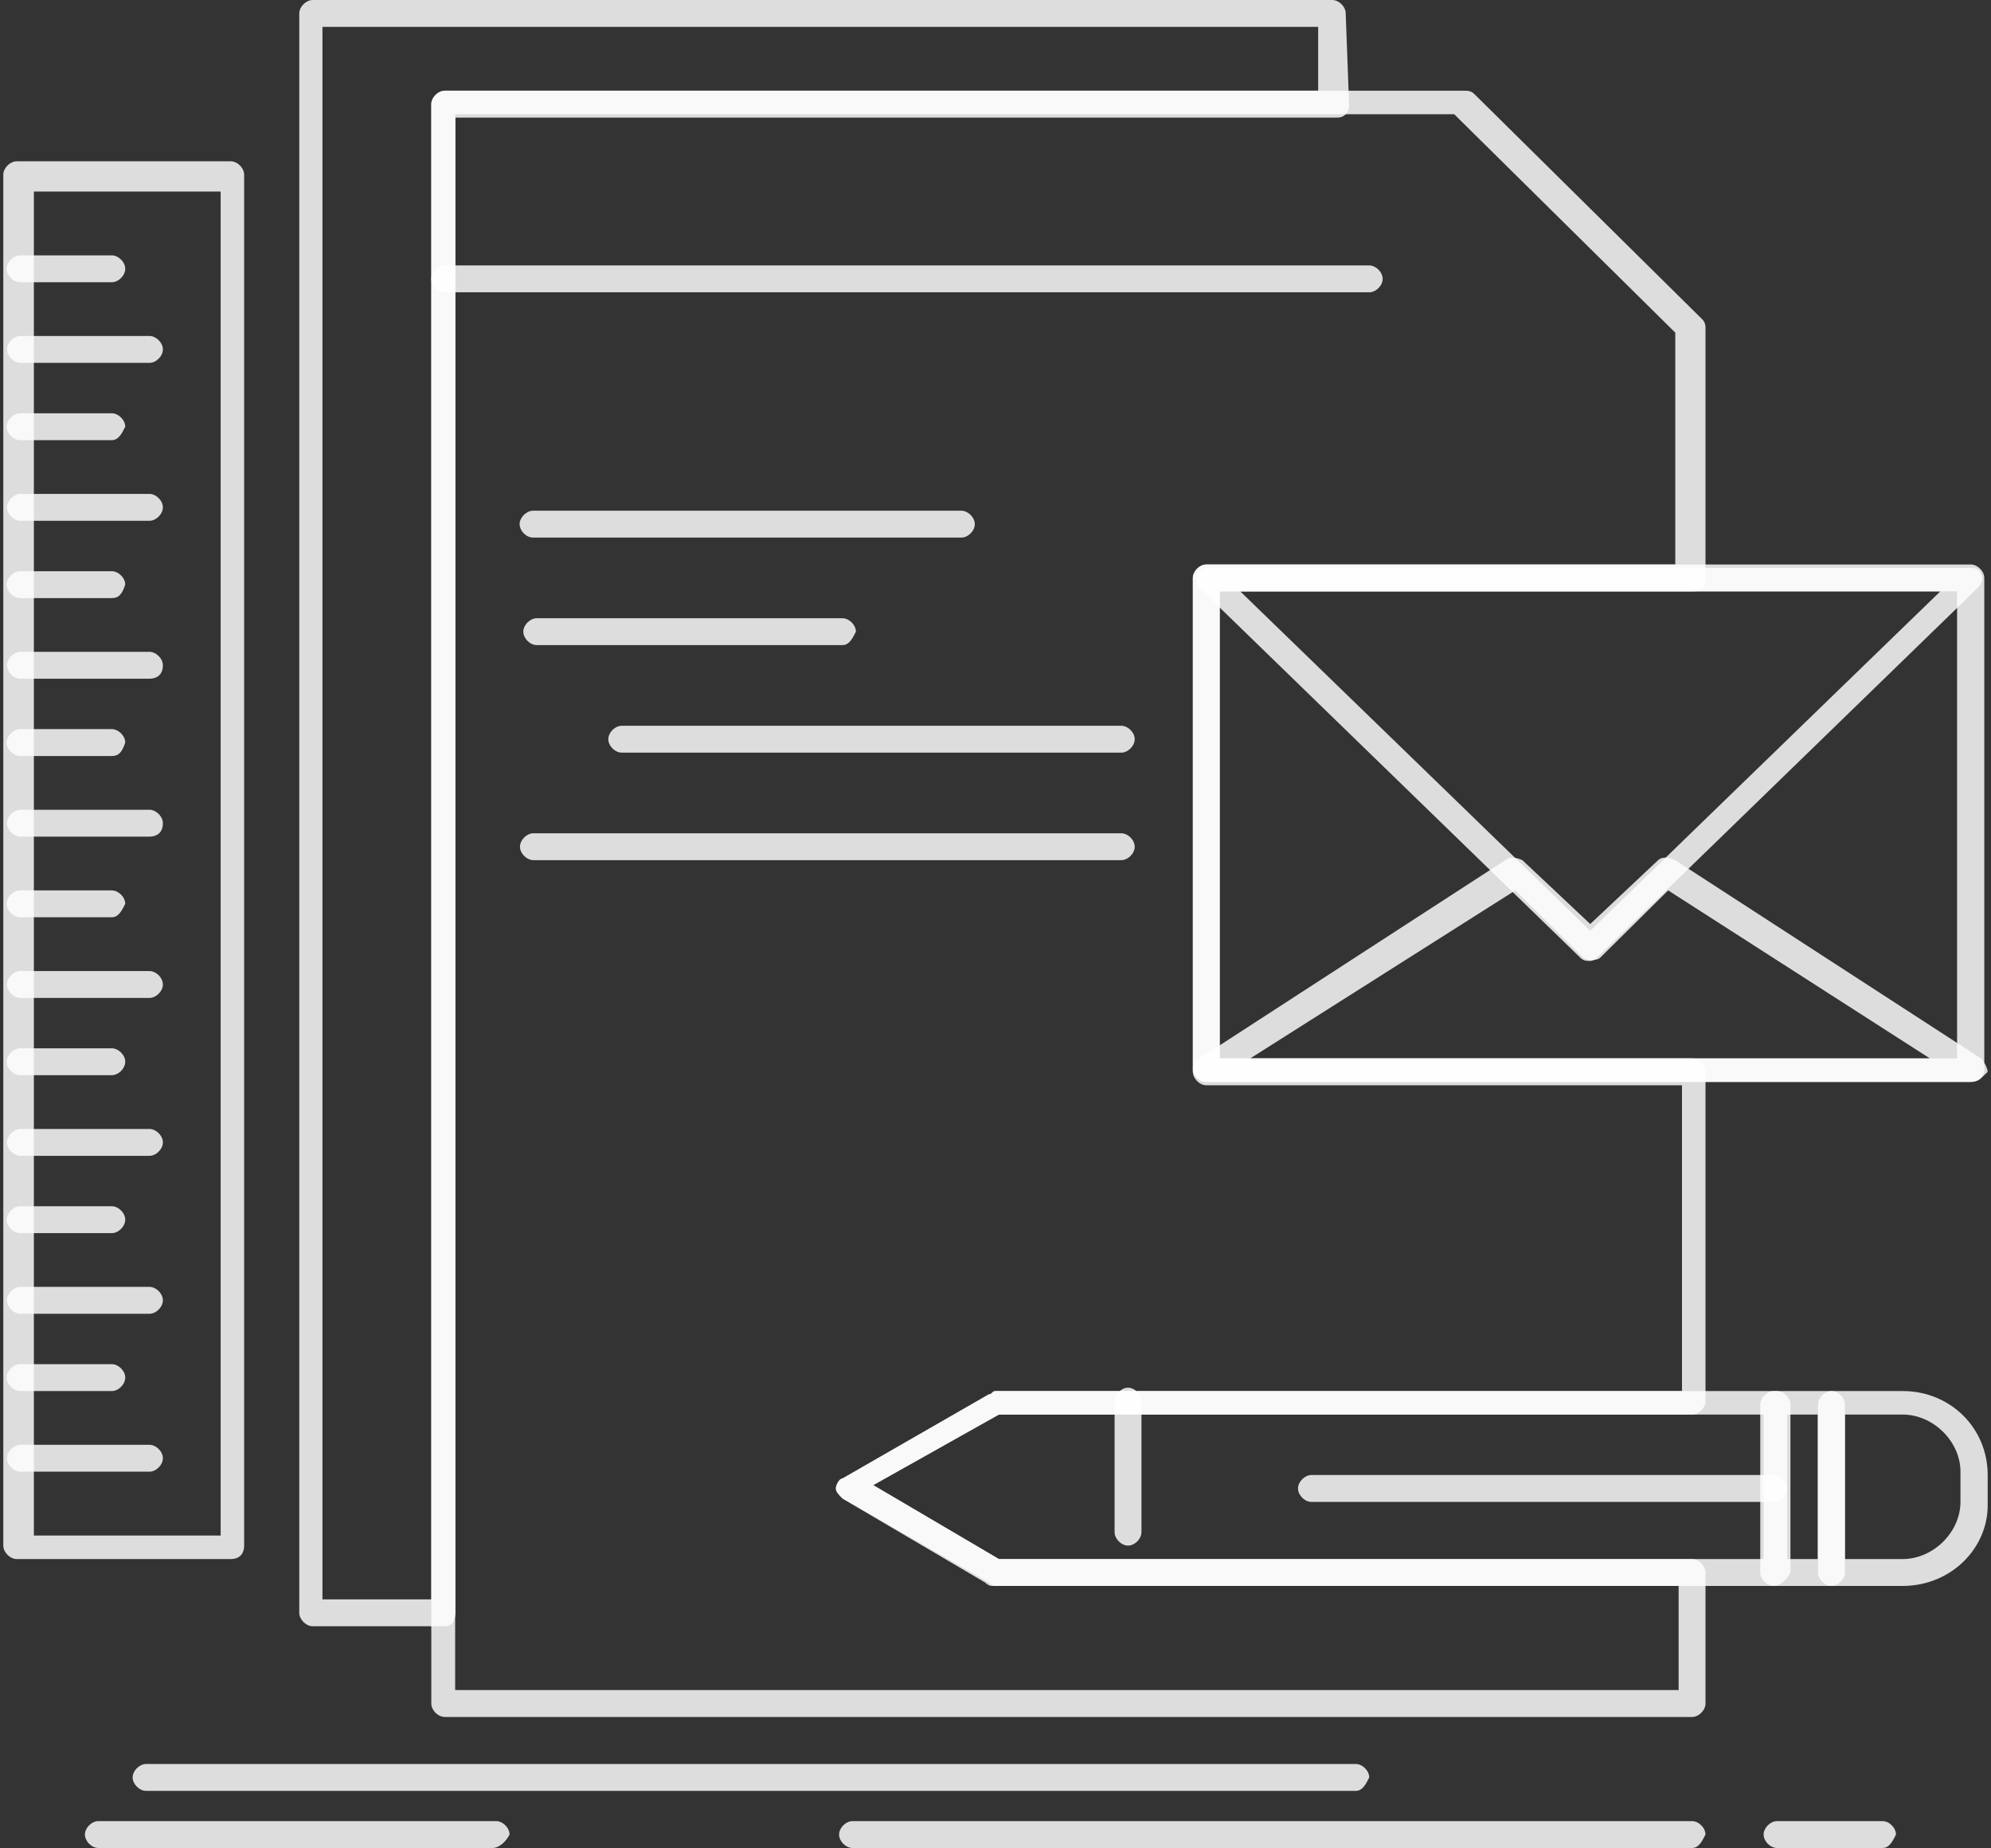 <svg width="125" height="116" viewBox="0 0 125 116" fill="none" xmlns="http://www.w3.org/2000/svg">
<rect x="0" y="0" width="125" height="116" fill="#333333" stroke="none"/>
<path d="M106.232 107.775H27.922C27.5 107.775 27.078 107.353 27.078 106.931V6.538C27.078 6.117 27.5 5.695 27.922 5.695H91.933C92.144 5.695 92.355 5.695 92.566 5.906L106.865 20.037C107.076 20.248 107.076 20.458 107.076 20.669V36.277C107.076 36.488 107.076 36.699 106.865 36.909C106.654 37.12 106.443 37.12 106.232 37.12H76.579V66.437H106.232C106.654 66.437 107.076 66.859 107.076 67.28V87.95C107.076 88.371 106.654 88.793 106.232 88.793H62.701L54.813 93.222L62.701 97.862H106.232C106.654 97.862 107.076 98.284 107.076 98.706V106.931C107.076 107.353 106.654 107.775 106.232 107.775ZM28.576 106.088H105.389V99.55H62.511C62.37 99.55 62.23 99.479 62.089 99.339L52.915 94.066C52.704 93.855 52.493 93.644 52.493 93.433C52.493 93.222 52.704 92.8 52.915 92.8L62.089 87.528C62.3 87.528 62.3 87.317 62.511 87.317H105.6V68.124H75.735C75.313 68.124 74.891 67.702 74.891 67.28V36.277C74.891 35.855 75.313 35.433 75.735 35.433H105.178V20.88L91.3 7.171H28.576V106.088Z" fill="white" fill-opacity="0.83"/>
<path d="M27.942 102.08H19.633C19.211 102.08 18.789 101.658 18.789 101.237V0.844C18.789 0.422 19.211 0 19.633 0H83.644C84.066 0 84.487 0.422 84.487 0.844L84.698 6.538C84.698 6.749 84.698 6.96 84.487 7.171C84.276 7.382 84.066 7.382 83.855 7.382H28.596V101.237C28.596 101.658 28.386 102.08 27.964 102.08H27.942ZM20.244 100.393H27.078V6.538C27.078 6.116 27.5 5.695 27.922 5.695H82.758V1.687H20.244V100.393Z" fill="white" fill-opacity="0.83"/>
<path d="M85.964 18.348H27.922C27.5 18.348 27.078 17.927 27.078 17.505C27.078 17.083 27.5 16.661 27.922 16.661H85.964C86.386 16.661 86.808 17.083 86.808 17.505C86.808 17.927 86.386 18.348 85.964 18.348Z" fill="white" fill-opacity="0.83"/>
<path d="M123.735 67.913H75.732C75.311 67.913 74.889 67.491 74.889 67.069V36.276C74.889 35.855 75.311 35.433 75.732 35.433H123.735C124.157 35.433 124.579 35.855 124.579 36.276V67.069C124.579 67.702 124.157 67.913 123.735 67.913ZM76.576 66.436H122.871V37.12H76.576V66.436Z" fill="white" fill-opacity="0.83"/>
<path d="M123.735 67.913H75.732C75.311 67.913 75.1 67.702 74.889 67.28C74.889 66.858 74.889 66.647 75.311 66.436L94.503 53.993C94.714 53.782 95.136 53.782 95.579 53.993L99.839 58L104.1 53.993C104.311 53.782 104.732 53.782 105.175 53.993L124.368 66.436C124.579 66.647 124.79 67.069 124.79 67.28C124.368 67.702 124.157 67.913 123.714 67.913H123.735ZM78.495 66.436H121.162L104.732 55.891L100.472 60.109C100.261 60.32 99.628 60.32 99.396 60.109L95.136 55.891L78.495 66.436Z" fill="white" fill-opacity="0.83"/>
<path d="M99.841 60.32C99.63 60.32 99.419 60.32 99.209 60.109L75.312 36.909C75.102 36.698 75.102 36.276 75.102 36.065C75.102 35.855 75.523 35.644 75.734 35.644H123.737C124.159 35.644 124.37 35.855 124.37 36.065C124.581 36.276 124.37 36.698 124.159 36.909L100.263 60.109C100.263 60.109 100.052 60.32 99.841 60.32ZM77.865 37.12L99.841 58.422L121.818 37.12H77.865Z" fill="white" fill-opacity="0.83"/>
<path d="M14.486 97.862H1.051C0.629 97.862 0.207 97.441 0.207 97.019V10.968C0.207 10.546 0.629 10.124 1.051 10.124H14.486C14.907 10.124 15.329 10.546 15.329 10.968V97.019C15.329 97.441 15.118 97.862 14.486 97.862ZM2.126 96.386H13.853V12.022H2.126V96.386Z" fill="white" fill-opacity="0.83"/>
<path d="M7.019 17.716H1.262C0.84 17.716 0.418 17.295 0.418 16.873C0.418 16.451 0.84 16.029 1.262 16.029H7.019C7.441 16.029 7.863 16.451 7.863 16.873C7.863 17.295 7.441 17.716 7.019 17.716Z" fill="white" fill-opacity="0.83"/>
<path d="M9.382 22.778H1.283C0.861 22.778 0.439 22.356 0.439 21.934C0.439 21.512 0.861 21.09 1.283 21.09H9.382C9.804 21.09 10.226 21.512 10.226 21.934C10.226 22.356 9.804 22.778 9.382 22.778Z" fill="white" fill-opacity="0.83"/>
<path d="M7.019 27.629H1.262C0.84 27.629 0.418 27.207 0.418 26.786C0.418 26.364 0.84 25.942 1.262 25.942H7.019C7.441 25.942 7.863 26.364 7.863 26.786C7.652 27.207 7.441 27.629 7.019 27.629Z" fill="white" fill-opacity="0.83"/>
<path d="M9.382 32.69H1.283C0.861 32.69 0.439 32.268 0.439 31.847C0.439 31.425 0.861 31.003 1.283 31.003H9.382C9.804 31.003 10.226 31.425 10.226 31.847C10.226 32.268 9.804 32.69 9.382 32.69Z" fill="white" fill-opacity="0.83"/>
<path d="M7.019 37.542H1.262C0.84 37.542 0.418 37.12 0.418 36.698C0.418 36.276 0.84 35.855 1.262 35.855H7.019C7.441 35.855 7.863 36.276 7.863 36.698C7.652 37.331 7.441 37.542 7.019 37.542Z" fill="white" fill-opacity="0.83"/>
<path d="M9.382 42.604H1.283C0.861 42.604 0.439 42.182 0.439 41.76C0.439 41.338 0.861 40.916 1.283 40.916H9.382C9.804 40.916 10.226 41.338 10.226 41.76C10.226 42.393 9.804 42.604 9.382 42.604Z" fill="white" fill-opacity="0.83"/>
<path d="M7.019 47.455H1.262C0.84 47.455 0.418 47.033 0.418 46.612C0.418 46.19 0.84 45.768 1.262 45.768H7.019C7.441 45.768 7.863 46.19 7.863 46.612C7.652 47.244 7.441 47.455 7.019 47.455Z" fill="white" fill-opacity="0.83"/>
<path d="M9.382 52.516H1.283C0.861 52.516 0.439 52.094 0.439 51.673C0.439 51.251 0.861 50.829 1.283 50.829H9.382C9.804 50.829 10.226 51.251 10.226 51.673C10.226 52.306 9.804 52.516 9.382 52.516Z" fill="white" fill-opacity="0.83"/>
<path d="M7.019 57.578H1.262C0.84 57.578 0.418 57.156 0.418 56.734C0.418 56.312 0.84 55.891 1.262 55.891H7.019C7.441 55.891 7.863 56.312 7.863 56.734C7.652 57.156 7.441 57.578 7.019 57.578Z" fill="white" fill-opacity="0.83"/>
<path d="M9.382 62.64H1.283C0.861 62.64 0.439 62.219 0.439 61.797C0.439 61.375 0.861 60.953 1.283 60.953H9.382C9.804 60.953 10.226 61.375 10.226 61.797C10.226 62.219 9.804 62.64 9.382 62.64Z" fill="white" fill-opacity="0.83"/>
<path d="M7.019 67.49H1.262C0.84 67.49 0.418 67.069 0.418 66.647C0.418 66.225 0.84 65.803 1.262 65.803H7.019C7.441 65.803 7.863 66.225 7.863 66.647C7.863 67.069 7.441 67.49 7.019 67.49Z" fill="white" fill-opacity="0.83"/>
<path d="M9.382 72.553H1.283C0.861 72.553 0.439 72.132 0.439 71.71C0.439 71.288 0.861 70.866 1.283 70.866H9.382C9.804 70.866 10.226 71.288 10.226 71.71C10.226 72.132 9.804 72.553 9.382 72.553Z" fill="white" fill-opacity="0.83"/>
<path d="M7.019 77.404H1.262C0.84 77.404 0.418 76.982 0.418 76.56C0.418 76.139 0.84 75.717 1.262 75.717H7.019C7.441 75.717 7.863 76.139 7.863 76.56C7.863 76.982 7.441 77.404 7.019 77.404Z" fill="white" fill-opacity="0.83"/>
<path d="M9.382 82.466H1.283C0.861 82.466 0.439 82.044 0.439 81.622C0.439 81.2 0.861 80.778 1.283 80.778H9.382C9.804 80.778 10.226 81.2 10.226 81.622C10.226 82.044 9.804 82.466 9.382 82.466Z" fill="white" fill-opacity="0.83"/>
<path d="M7.019 87.317H1.262C0.84 87.317 0.418 86.895 0.418 86.473C0.418 86.051 0.84 85.629 1.262 85.629H7.019C7.441 85.629 7.863 86.051 7.863 86.473C7.863 86.895 7.441 87.317 7.019 87.317Z" fill="white" fill-opacity="0.83"/>
<path d="M9.382 92.378H1.283C0.861 92.378 0.439 91.956 0.439 91.534C0.439 91.113 0.861 90.691 1.283 90.691H9.382C9.804 90.691 10.226 91.113 10.226 91.534C10.226 91.956 9.804 92.378 9.382 92.378Z" fill="white" fill-opacity="0.83"/>
<path d="M111.355 99.55H62.276C62.135 99.55 61.995 99.479 61.854 99.339L52.891 94.066C52.68 93.855 52.469 93.644 52.469 93.433C52.469 93.222 52.68 92.801 52.891 92.801L62.065 87.528C62.276 87.528 62.276 87.317 62.487 87.317H111.566C111.987 87.317 112.409 87.739 112.409 88.16V98.706C112.198 99.128 111.777 99.55 111.334 99.55H111.355ZM62.719 97.862H110.722V88.793H62.719L54.831 93.222L62.719 97.862Z" fill="white" fill-opacity="0.83"/>
<path d="M114.985 99.55H111.357C110.935 99.55 110.514 99.128 110.514 98.706V88.16C110.514 87.739 110.935 87.317 111.357 87.317H114.985C115.407 87.317 115.829 87.739 115.829 88.16V98.706C115.829 99.128 115.407 99.55 114.985 99.55ZM112.201 97.862H114.12V88.793H112.201V97.862Z" fill="white" fill-opacity="0.83"/>
<path d="M119.456 99.55H114.984C114.562 99.55 114.141 99.128 114.141 98.706V88.16C114.141 87.739 114.562 87.317 114.984 87.317H119.456C122.45 87.317 124.792 89.637 124.792 92.59V94.488C124.792 97.23 122.45 99.55 119.456 99.55ZM115.828 97.862H119.456C121.375 97.862 123.083 96.175 123.083 94.277V92.379C123.083 90.481 121.375 88.793 119.456 88.793H115.828V97.862Z" fill="white" fill-opacity="0.83"/>
<path d="M70.82 97.018C70.398 97.018 69.977 96.596 69.977 96.175V87.949C69.977 87.527 70.398 87.106 70.82 87.106C71.242 87.106 71.664 87.527 71.664 87.949V96.175C71.664 96.596 71.242 97.018 70.82 97.018Z" fill="white" fill-opacity="0.83"/>
<path d="M111.357 94.276H82.336C81.914 94.276 81.492 93.854 81.492 93.432C81.492 93.01 81.914 92.588 82.336 92.588H111.357C111.779 92.588 112.201 93.01 112.201 93.432C112.201 93.854 111.779 94.276 111.357 94.276Z" fill="white" fill-opacity="0.83"/>
<path d="M85.12 112.414H9.172C8.75 112.414 8.328 111.992 8.328 111.571C8.328 111.149 8.75 110.727 9.172 110.727H85.12C85.542 110.727 85.964 111.149 85.964 111.571C85.753 111.992 85.542 112.414 85.12 112.414Z" fill="white" fill-opacity="0.83"/>
<path d="M106.23 116H53.523C53.102 116 52.68 115.578 52.68 115.156C52.68 114.734 53.102 114.312 53.523 114.312H106.23C106.651 114.312 107.073 114.734 107.073 115.156C106.862 115.578 106.651 116 106.23 116Z" fill="white" fill-opacity="0.83"/>
<path d="M118.191 116H111.568C111.146 116 110.725 115.578 110.725 115.156C110.725 114.734 111.146 114.312 111.568 114.312H118.191C118.613 114.312 119.034 114.734 119.034 115.156C118.824 115.578 118.613 116 118.191 116Z" fill="white" fill-opacity="0.83"/>
<path d="M30.915 116H6.176C5.754 116 5.332 115.578 5.332 115.156C5.332 114.734 5.754 114.312 6.176 114.312H31.147C31.569 114.312 31.991 114.734 31.991 115.156C31.78 115.578 31.358 116 30.915 116Z" fill="white" fill-opacity="0.83"/>
<path d="M60.358 33.745H33.467C33.045 33.745 32.623 33.324 32.623 32.902C32.623 32.48 33.045 32.058 33.467 32.058H60.358C60.779 32.058 61.201 32.48 61.201 32.902C61.201 33.324 60.779 33.745 60.358 33.745Z" fill="white" fill-opacity="0.83"/>
<path d="M52.892 40.494H33.699C33.277 40.494 32.855 40.073 32.855 39.651C32.855 39.229 33.277 38.807 33.699 38.807H52.892C53.314 38.807 53.736 39.229 53.736 39.651C53.525 40.073 53.314 40.494 52.892 40.494Z" fill="white" fill-opacity="0.83"/>
<path d="M70.397 47.244H39.035C38.613 47.244 38.191 46.822 38.191 46.4C38.191 45.978 38.613 45.557 39.035 45.557H70.397C70.819 45.557 71.241 45.978 71.241 46.4C71.241 46.822 70.819 47.244 70.397 47.244Z" fill="white" fill-opacity="0.83"/>
<path d="M70.397 53.992H33.488C33.066 53.992 32.645 53.571 32.645 53.149C32.645 52.727 33.066 52.305 33.488 52.305H70.397C70.819 52.305 71.241 52.727 71.241 53.149C71.241 53.571 70.819 53.992 70.397 53.992Z" fill="white" fill-opacity="0.83"/>
</svg>
